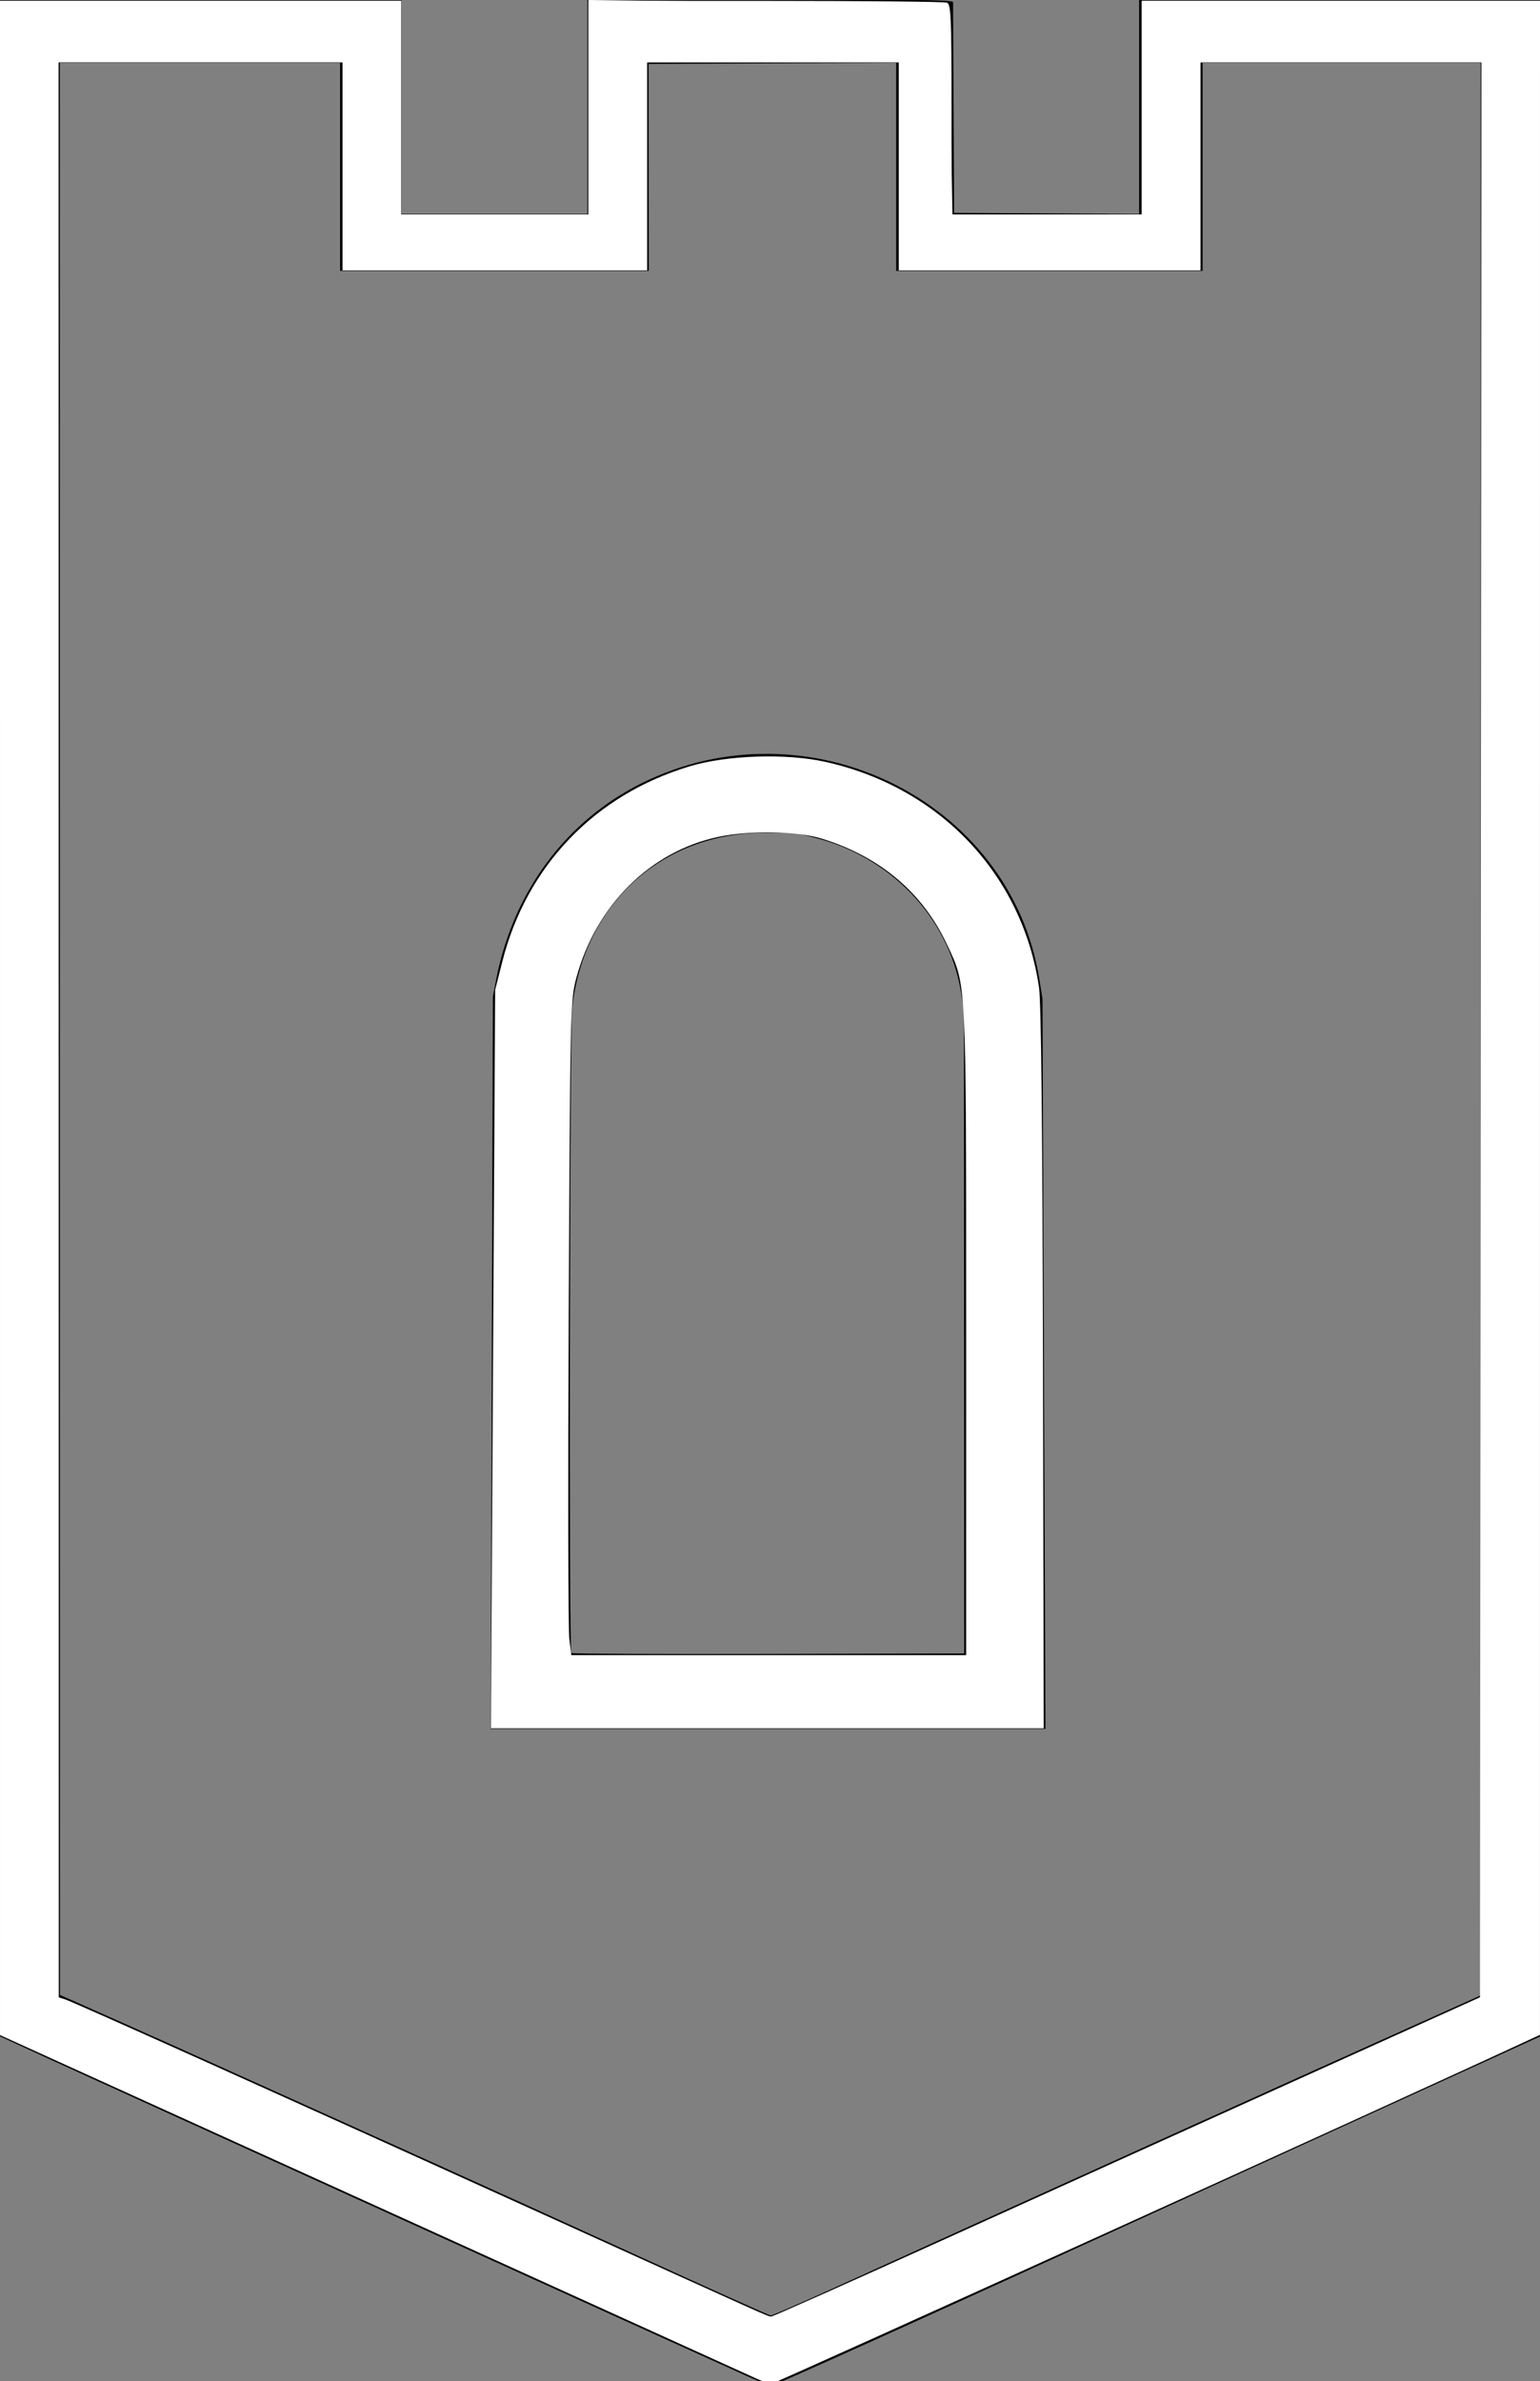 <?xml version="1.0" encoding="UTF-8" standalone="no"?>
<!-- Created with Inkscape (http://www.inkscape.org/) -->

<svg
   width="100.917mm"
   height="156.034mm"
   viewBox="0 0 100.917 156.034"
   version="1.1"
   id="svg1"
   xml:space="preserve"
   sodipodi:docname="Littleguard logo.svg"
   xmlns:inkscape="http://www.inkscape.org/namespaces/inkscape"
   xmlns:sodipodi="http://sodipodi.sourceforge.net/DTD/sodipodi-0.dtd"
   xmlns="http://www.w3.org/2000/svg"
   xmlns:svg="http://www.w3.org/2000/svg"><rect x="0" y="0" width="100.917" height="156.034" fill="#808080" stroke="none"/><sodipodi:namedview
     id="namedview1"
     pagecolor="#ffffff"
     bordercolor="#666666"
     borderopacity="1.0"
     inkscape:showpageshadow="2"
     inkscape:pageopacity="0.0"
     inkscape:pagecheckerboard="0"
     inkscape:deskcolor="#d1d1d1"
     inkscape:document-units="mm"><inkscape:page
       x="0"
       y="0"
       width="100.917"
       height="156.034"
       id="page2"
       margin="0"
       bleed="0" /></sodipodi:namedview><defs
     id="defs1" /><g
     id="layer1"
     transform="translate(-61.166,-34.529)"><path
       style="fill:#000000"
       d="m 110.206,190.265 c -2.602,-1.164 -41.859,-19.002 -45.405,-20.631 l -3.658,-1.681 -0.036,-66.732 -0.036,-66.732 h 13.198 13.198 v 7.03 7.03 h 6.097 6.097 v -7.03 -7.03 h 11.979 c 9.486,0 11.979,0.037 11.981,0.179 10e-4,0.099 0.017,3.246 0.036,6.994 l 0.034,6.814 6.061,0.037 6.061,0.037 v -7.031 -7.031 H 149.012 162.21 v 66.712 66.712 l -1.112,0.512 c -0.612,0.281 -4.695,2.145 -9.074,4.142 -4.379,1.997 -9.866,4.501 -12.194,5.566 -18.783,8.593 -27.915,12.725 -28.107,12.718 -0.124,-0.005 -0.807,-0.269 -1.517,-0.586 z m 5.04,-5.557 c 9.311,-4.244 31.895,-14.468 38.07,-17.234 2.249,-1.007 4.266,-1.914 4.483,-2.014 l 0.395,-0.182 V 101.964 38.65 h -9.11 -9.11 v 6.814 6.814 h -10.042 -10.042 v -6.816 -6.816 l -8.111,0.037 -8.111,0.037 0.008,6.778 0.008,6.778 H 93.567 83.45 v -6.814 -6.814 h -9.181 -9.181 l 0.004,63.301 0.004,63.301 3.618,1.608 c 1.99,0.884 5.49,2.455 7.778,3.49 2.288,1.035 7.227,3.264 10.975,4.953 3.748,1.689 10.688,4.841 15.422,7.004 4.734,2.164 8.681,3.94 8.77,3.948 0.089,0.008 1.703,-0.688 3.586,-1.547 z m -21.854,-60.88 0.07,-23.994 0.229,-1.17 c 1.116,-5.711 4.562,-10.348 9.52,-12.812 10.877,-5.405 24.152,1.099 26.049,12.762 l 0.222,1.363 0.097,23.922 0.097,23.922 H 111.499 93.322 Z m 30.948,-2.071 -0.007,-21.115 -0.213,-1.22 c -0.843,-4.836 -4.615,-8.766 -9.611,-10.015 l -1.291,-0.323 -2.008,0.012 c -6.702,0.041 -11.778,4.676 -12.547,11.455 -0.161,1.419 -0.216,42.134 -0.057,42.293 0.051,0.051 5.863,0.077 12.917,0.06 l 12.825,-0.032 z"
       id="path13" /></g><path
     style="fill:#ffffff;stroke-width:0.192"
     d="M 49.499,155.829 C 49.024,155.614 37.693,150.469 24.318,144.395 L 5.4657568e-4,133.352 V 66.704 0.057 H 13.143 26.285 V 7.06 14.062 h 6.139 6.139 V 7.06 0.057 h 11.592 c 6.375,0 11.728,0.052 11.895,0.116 0.269,0.103 0.303,0.9 0.303,7.003 v 6.886 h 6.235 6.235 V 7.06 0.057 H 87.87 100.916 V 66.696 133.335 l -0.432,0.201 c -8.371,3.896 -49.788,22.694 -49.989,22.687 -0.074,-0.002 -0.522,-0.18 -0.997,-0.394 z m 12.441,-9.115 c 6.189,-2.806 16.628,-7.527 23.196,-10.492 L 97.079,130.831 V 67.458 4.086 h -9.209 -9.209 v 6.811 6.811 h -9.881 -9.881 V 10.897 4.086 h -8.25 -8.25 v 6.811 6.811 h -9.976 -9.976 V 10.897 4.086 H 13.143 3.838 v 63.395 63.395 l 0.432,0.137 c 0.549,0.174 14.042,6.241 31.38,14.111 15.073,6.842 14.653,6.653 14.876,6.675 0.089,0.009 5.226,-2.28 11.415,-5.085 z"
     id="path1" /><path
     style="fill:#ffffff;stroke-width:0.192"
     d="m 32.31,89.055 0.138,-24.197 0.465,-1.834 c 1.596,-6.292 6.072,-10.953 12.308,-12.818 2.429,-0.727 6.304,-0.852 8.856,-0.287 7.506,1.661 12.931,7.389 14.012,14.794 0.141,0.965 0.226,9.193 0.259,24.989 l 0.049,23.55 -18.113,-1e-5 -18.113,-2e-5 z M 63.313,87.343 c 0,-23.365 0.033,-22.69 -1.235,-25.413 -1.594,-3.423 -4.393,-5.796 -8.234,-6.981 -1.598,-0.493 -4.692,-0.547 -6.743,-0.118 -4.473,0.936 -8.056,4.487 -9.334,9.25 -0.391,1.459 -0.403,1.97 -0.497,21.866 -0.053,11.205 -0.037,20.852 0.037,21.44 l 0.133,1.068 H 50.376 63.313 Z"
     id="path2" /><path
     style="fill:#ffffff;stroke-width:0.192"
     d="M 25.134,144.661 0.096,133.289 0.048,66.673 0,0.057 H 13.142 26.285 V 7.06 14.062 h 6.139 6.139 V 7.031 0 l 11.751,0.141 c 6.463,0.077 11.775,0.164 11.804,0.193 0.029,0.029 0.108,3.129 0.175,6.89 l 0.122,6.838 h 6.204 6.204 V 7.06 0.057 H 87.871 100.917 l -0.048,66.612 -0.048,66.612 -2.878,1.324 c -5.176,2.381 -42.727,19.434 -45.018,20.445 -1.229,0.542 -2.351,0.985 -2.494,0.984 -0.143,-7.9e-4 -11.526,-5.119 -25.297,-11.373 z m 34.001,3.416 c 4.566,-2.056 14.95,-6.745 23.076,-10.421 l 14.773,-6.683 0.048,-63.443 0.048,-63.443 H 87.871 78.661 v 6.811 6.811 h -9.881 -9.881 V 10.897 4.086 h -8.25 -8.25 v 6.811 6.811 h -9.976 -9.976 V 10.897 4.086 H 13.143 3.838 l 0.006,63.456 0.006,63.456 2.344,0.987 c 1.935,0.814 24.377,10.924 40.14,18.082 2.11,0.958 3.986,1.744 4.168,1.745 0.182,10e-4 4.067,-1.68 8.633,-3.736 z"
     id="path3" /></svg>
